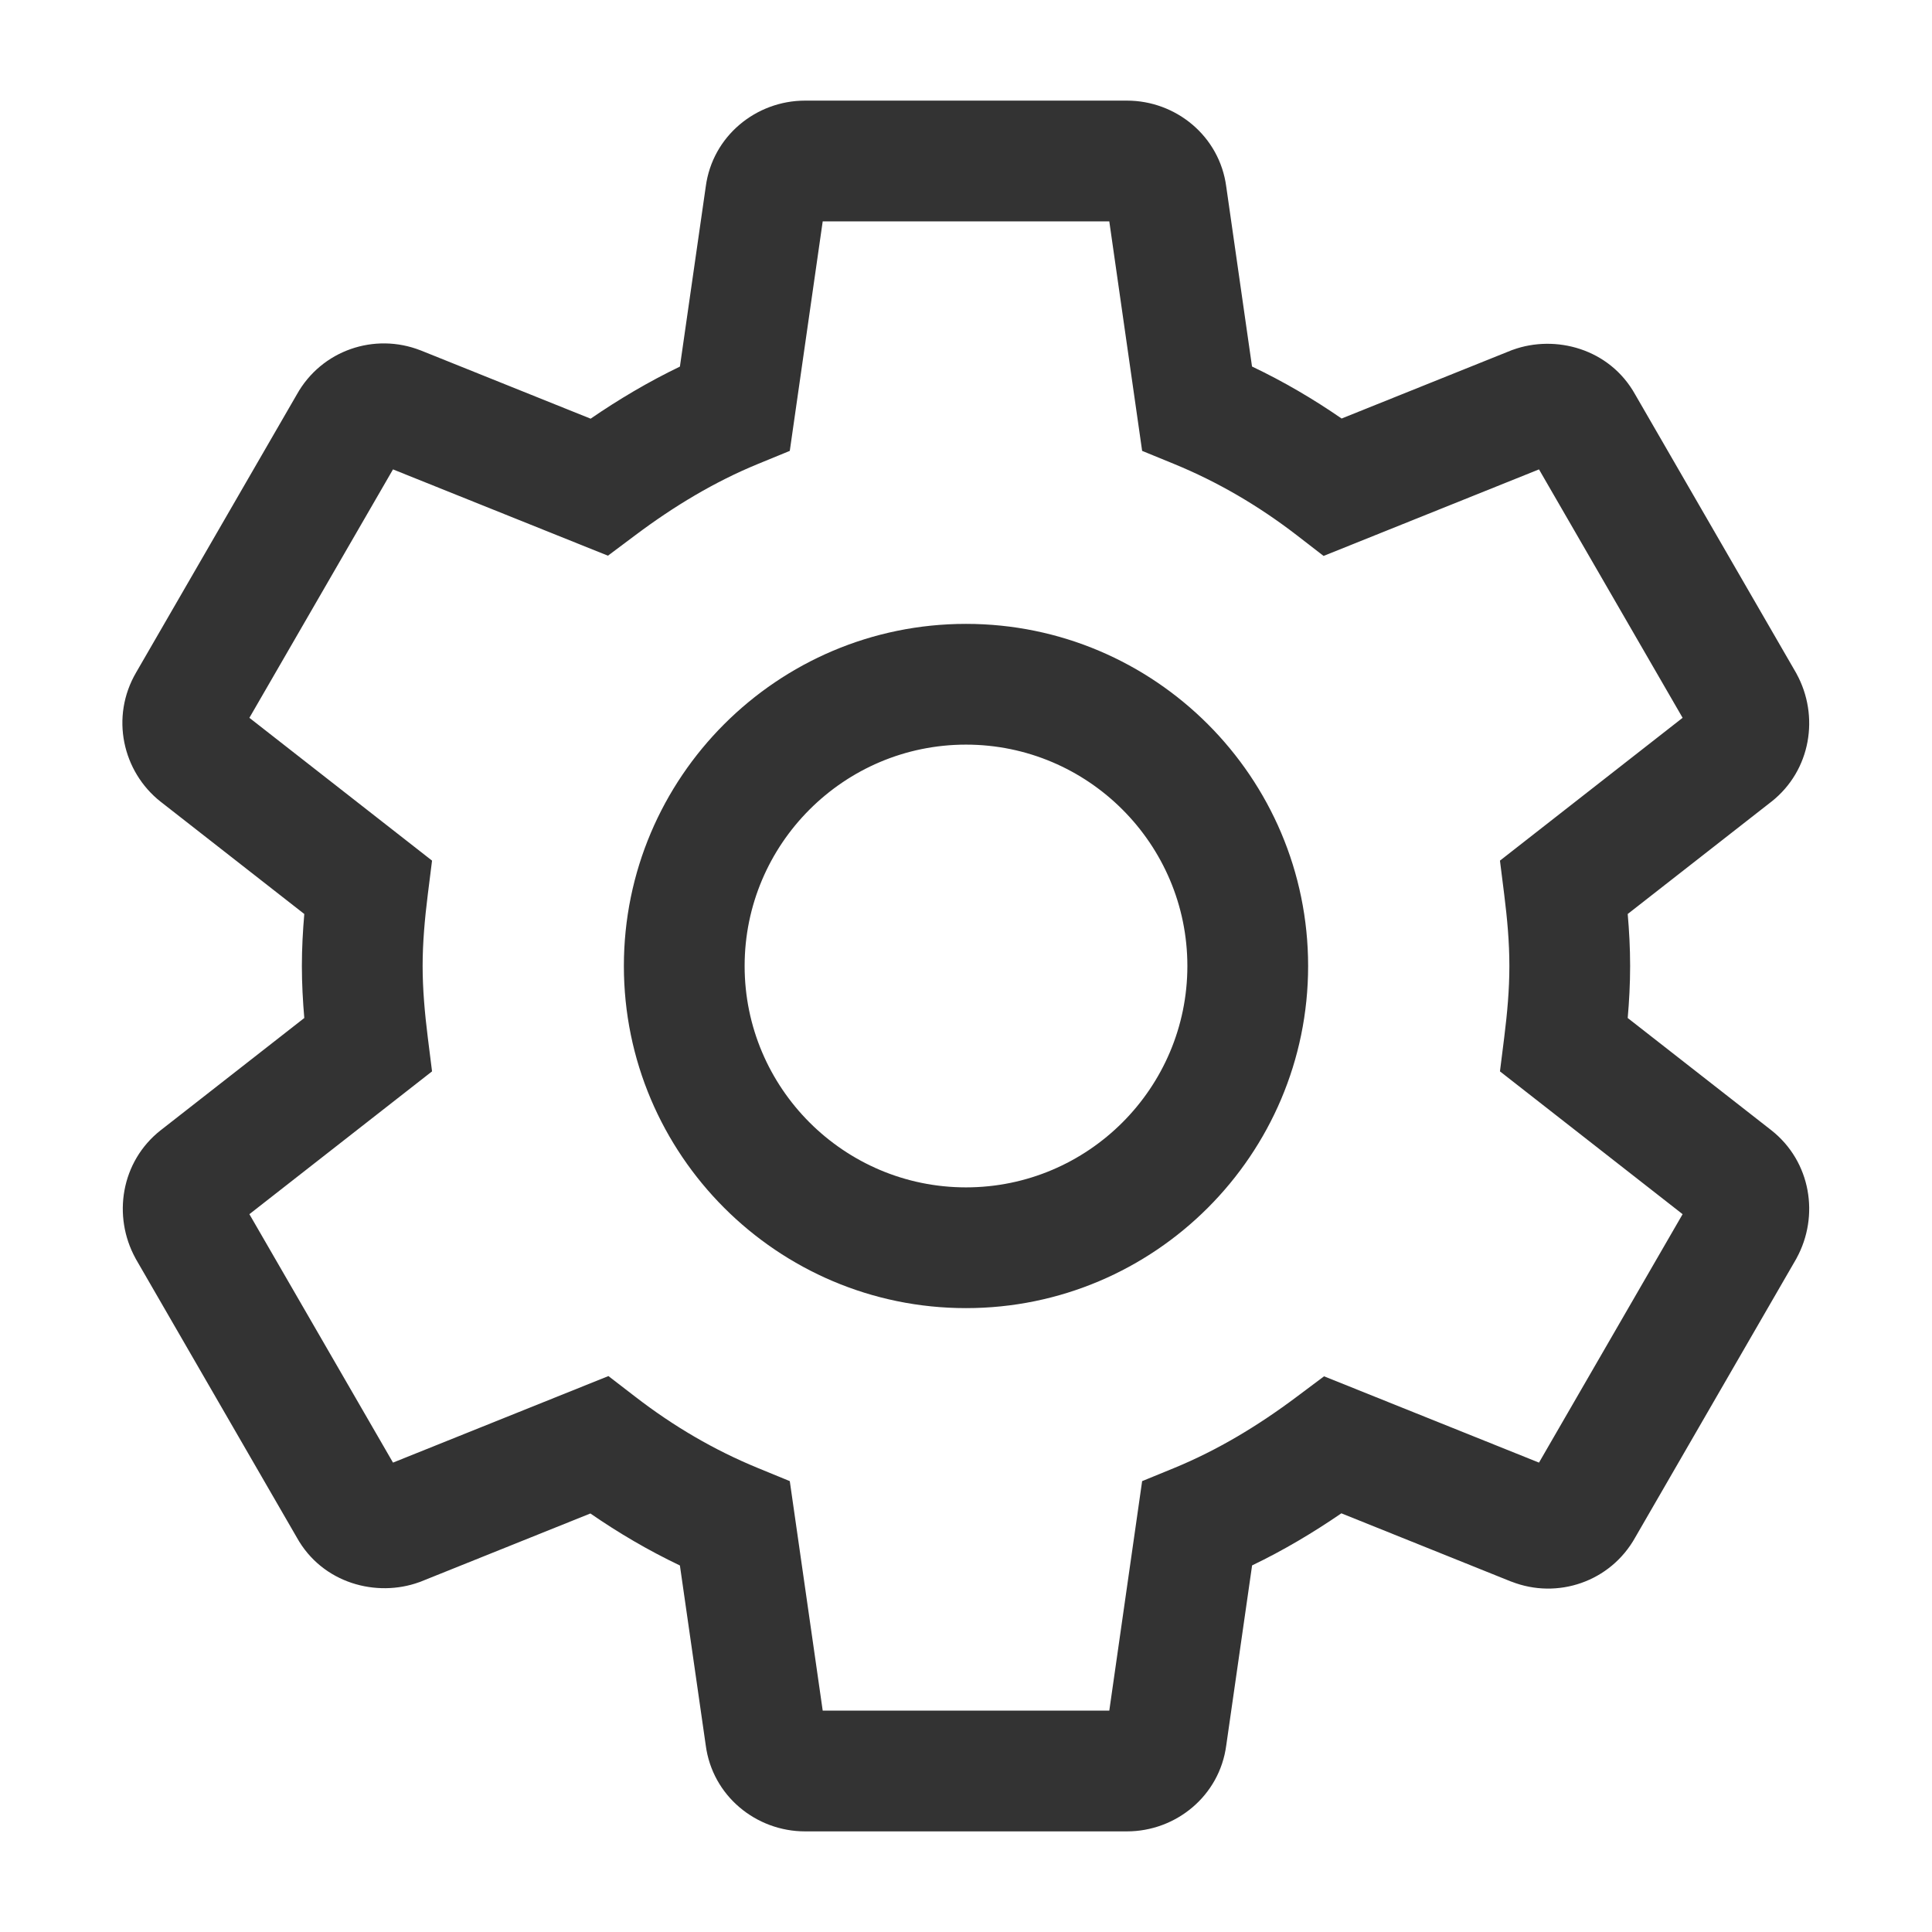<svg width="24" height="24" viewBox="0 0 24 24" fill="none" xmlns="http://www.w3.org/2000/svg">
<path fill-rule="evenodd" clip-rule="evenodd" d="M8.767 2.319C8.85 1.689 9.394 1.25 10 1.25H14C14.606 1.25 15.15 1.689 15.233 2.319L15.553 4.553C15.944 4.739 16.314 4.956 16.666 5.199L18.782 4.349L18.794 4.345C19.318 4.155 19.993 4.326 20.313 4.901L22.314 8.363L22.318 8.371C22.603 8.892 22.499 9.569 22.005 9.959L22.002 9.961L20.22 11.354C20.238 11.56 20.25 11.775 20.25 12C20.25 12.225 20.238 12.44 20.22 12.646L22.005 14.041C22.499 14.431 22.603 15.108 22.318 15.629L22.314 15.637L20.313 19.099C20.005 19.651 19.346 19.871 18.777 19.648L18.77 19.646L16.663 18.799C16.314 19.038 15.946 19.258 15.554 19.446L15.233 21.681C15.15 22.311 14.606 22.75 14 22.75H10C9.394 22.75 8.85 22.311 8.767 21.681L8.446 19.447C8.056 19.261 7.686 19.044 7.334 18.801L5.218 19.651L5.206 19.655C4.682 19.845 4.007 19.674 3.687 19.099L1.686 15.637L1.682 15.629C1.397 15.108 1.501 14.431 1.995 14.041L1.998 14.039L3.78 12.646C3.762 12.436 3.75 12.22 3.75 12C3.75 11.78 3.762 11.564 3.78 11.354L1.998 9.961L1.995 9.959C1.523 9.586 1.367 8.907 1.692 8.352L3.687 4.901C3.995 4.349 4.654 4.129 5.223 4.352L5.229 4.354L7.337 5.201C7.685 4.962 8.054 4.743 8.446 4.554L8.767 2.319ZM10.22 2.75L9.811 5.601L9.414 5.764C8.876 5.985 8.371 6.289 7.89 6.65L7.552 6.903L4.882 5.831L3.098 8.917L5.367 10.691L5.314 11.113C5.276 11.418 5.25 11.714 5.25 12C5.25 12.286 5.276 12.582 5.314 12.887L5.367 13.309L3.098 15.083L4.882 18.169L7.558 17.094L7.897 17.355C8.368 17.718 8.871 18.013 9.414 18.236L9.811 18.399L10.22 21.25H13.78L14.188 18.399L14.586 18.236C15.124 18.015 15.629 17.711 16.11 17.35L16.448 17.097L19.118 18.169L20.902 15.083L18.633 13.309L18.686 12.887C18.724 12.582 18.75 12.296 18.75 12C18.75 11.704 18.724 11.418 18.686 11.113L18.633 10.691L20.902 8.917L19.118 5.831L16.442 6.906L16.103 6.644C15.632 6.282 15.129 5.987 14.586 5.764L14.188 5.601L13.78 2.75H10.22ZM12 9.25C10.484 9.25 9.25 10.484 9.25 12C9.25 13.516 10.484 14.75 12 14.75C13.516 14.75 14.75 13.516 14.75 12C14.75 10.484 13.516 9.25 12 9.25ZM7.75 12C7.75 9.656 9.656 7.75 12 7.75C14.344 7.75 16.25 9.656 16.25 12C16.25 14.344 14.344 16.25 12 16.25C9.656 16.25 7.75 14.344 7.75 12Z" fill="#333333"/>
</svg>
